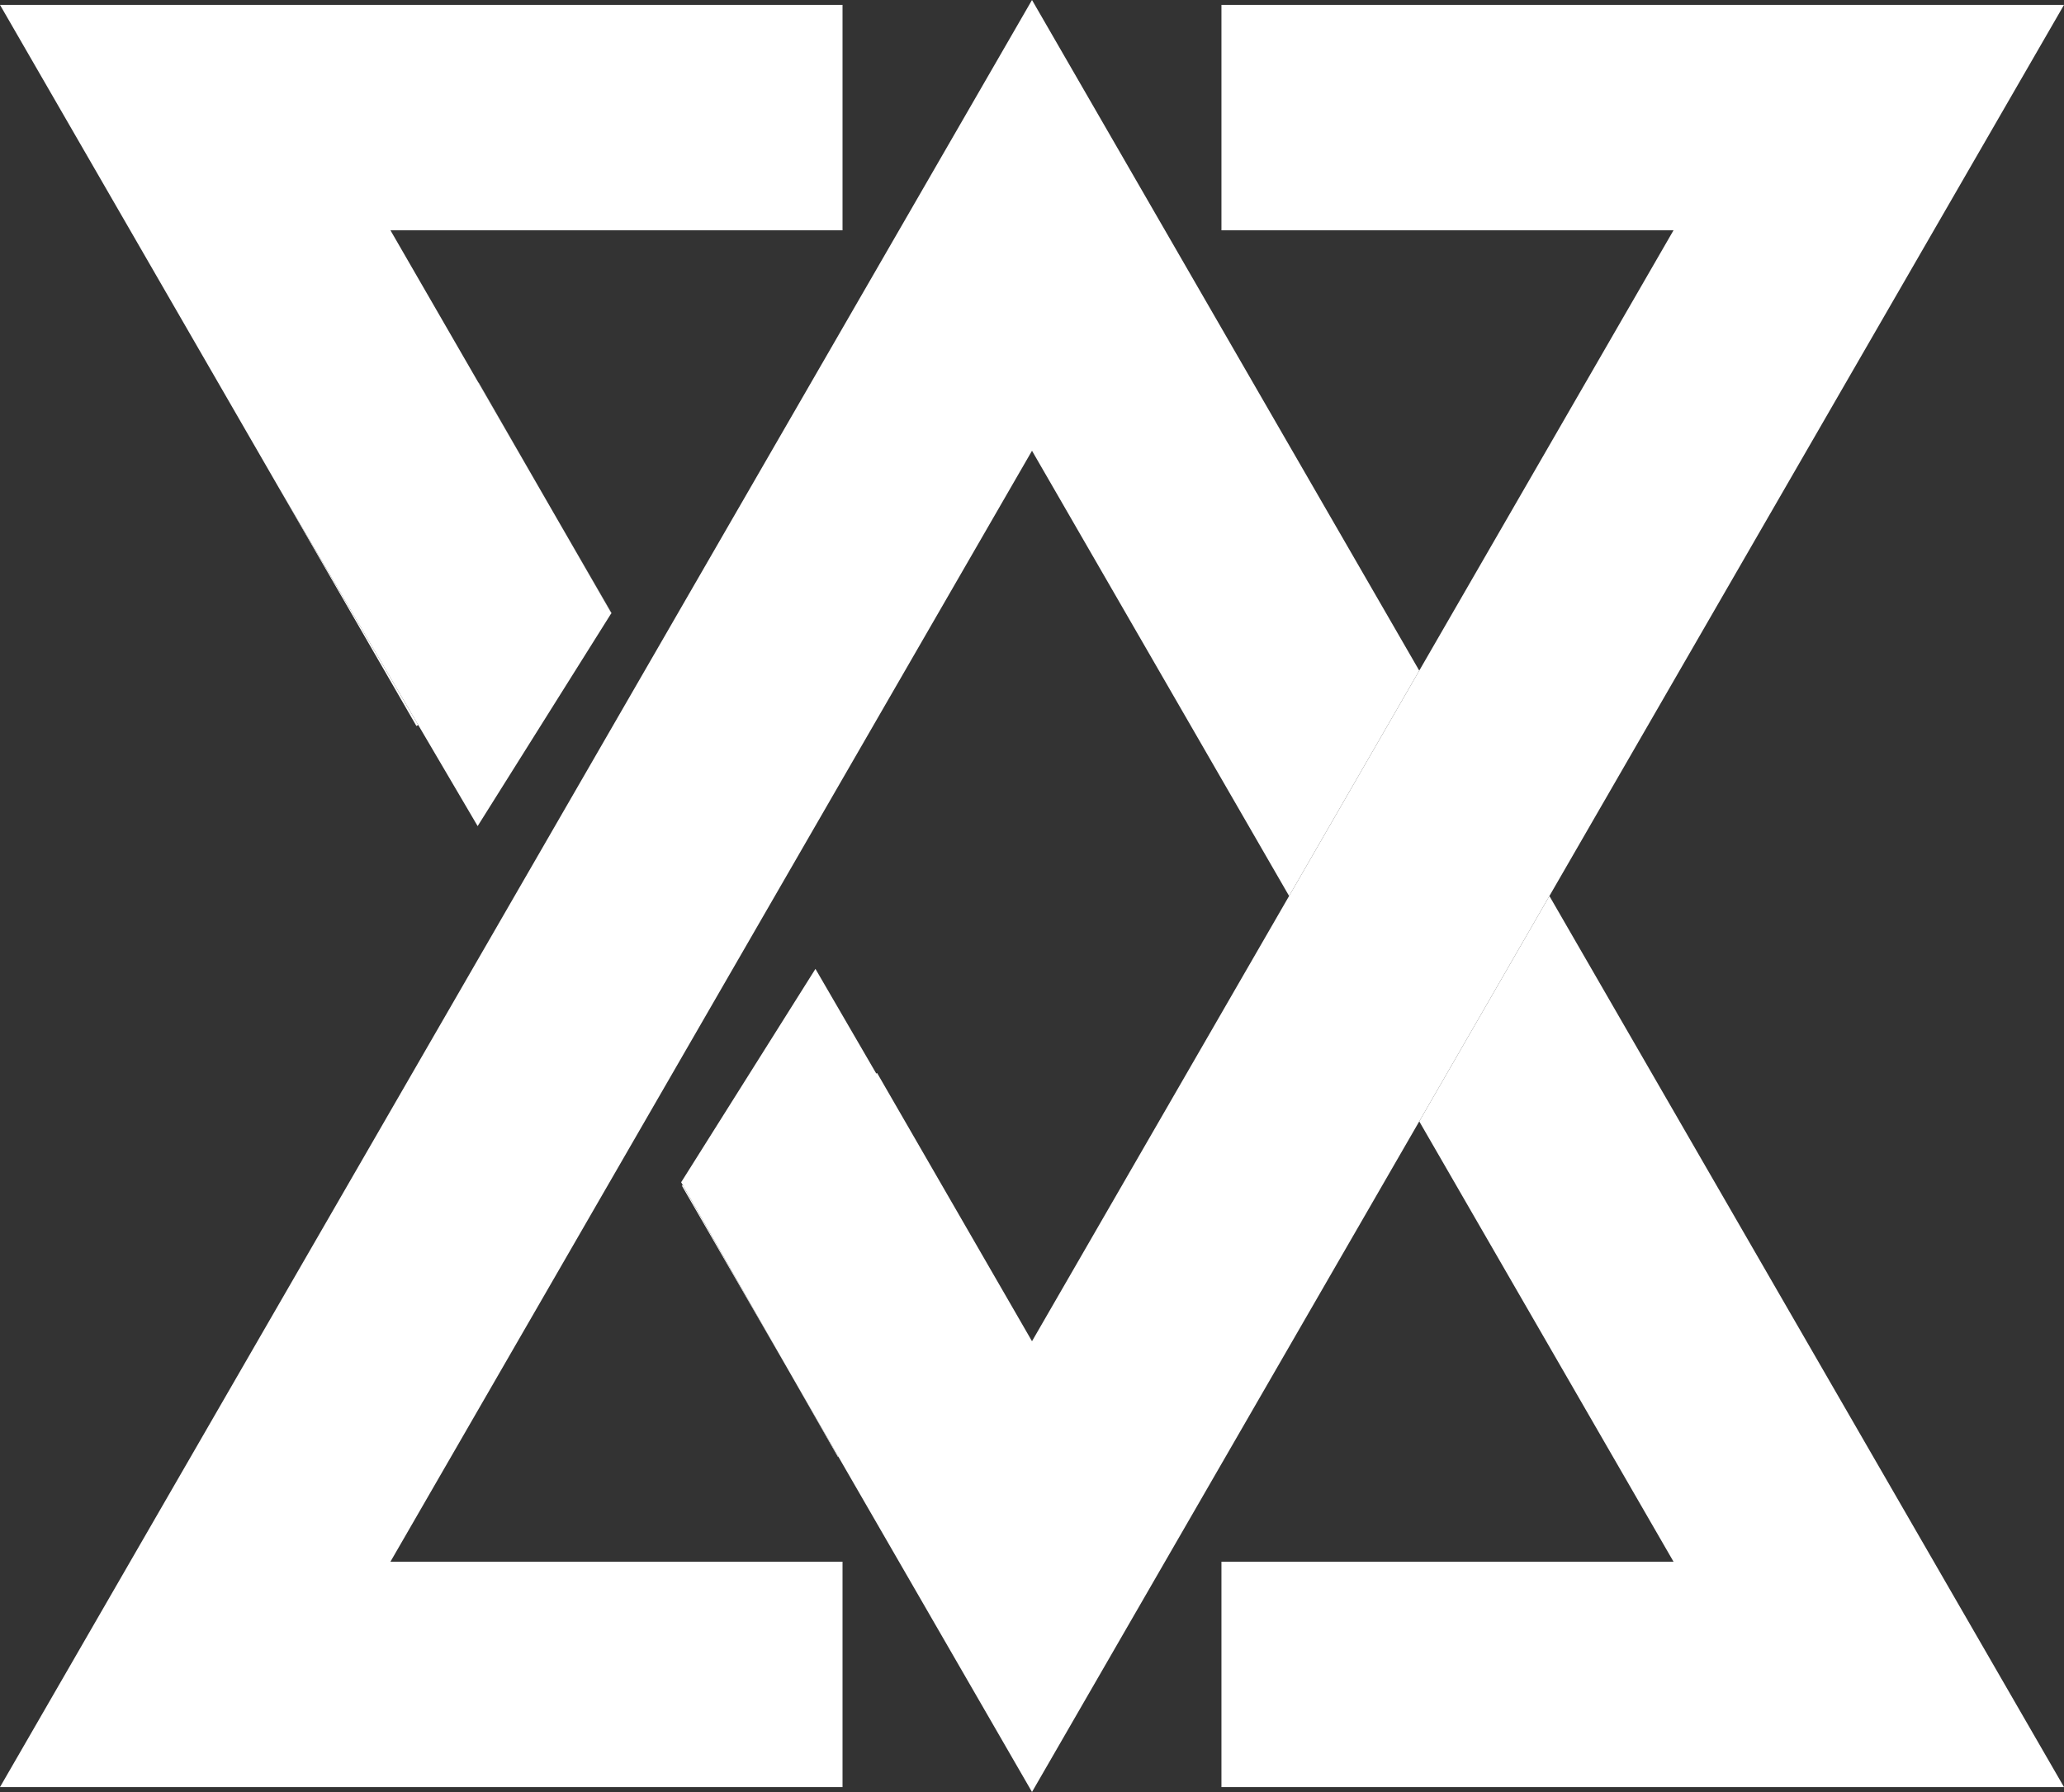 <svg xmlns="http://www.w3.org/2000/svg" id="Layer_2" viewBox="0 0 732.48 636.08"><rect x="0" y="0" width="732.48" height="636.08" fill="#333333" stroke="none"/><defs><style>.cls-1{fill:#fff}</style></defs><g id="Layer_1-2" data-name="Layer_1"><polygon points="732.48 634.34 433.47 634.34 433.47 554.34 593.91 554.34 503.67 398.04 549.86 318.04 732.48 634.34" class="cls-1"/><polygon points="366.24 160 138.56 554.34 299 554.34 299 634.34 0 634.34 366.24 0 503.67 238.04 457.48 318.04 366.24 160" class="cls-1"/><polygon points="279.89 486.52 241.99 420.88 242.32 420.69 279.89 486.52" class="cls-1"/><polygon points="299 81.74 138.56 81.74 169.78 135.81 195.07 179.62 216.96 217.66 216.86 217.81 169.51 293.23 148.42 257.33 98.56 172.45 98.03 171.53 0 1.74 299 1.74 299 81.74" class="cls-1"/><polygon points="98.56 172.45 148.42 257.33 147.78 257.7 98.56 172.45" class="cls-1"/><polygon points="216.86 217.81 216.96 217.66 195.07 179.62 217.06 217.7 216.86 217.81" class="cls-1"/><polygon points="732.48 1.74 549.86 318.04 503.67 398.04 366.24 636.08 297.51 517.05 279.89 486.52 242.32 420.69 241.73 419.65 289.39 343.91 310.97 381.06 311.28 380.88 366.24 476.08 457.48 318.04 503.67 238.04 593.91 81.74 433.47 81.74 433.47 1.74 732.48 1.74" class="cls-1"/><polygon points="297.51 517.05 297.39 517.19 279.89 486.52 297.51 517.05" class="cls-1"/><polygon points="98.03 171.53 98.56 172.45 98.02 171.53 98.03 171.53" class="cls-1"/><polygon points="195.07 179.62 169.78 135.81 169.85 135.78 195.07 179.62" class="cls-1"/></g></svg>